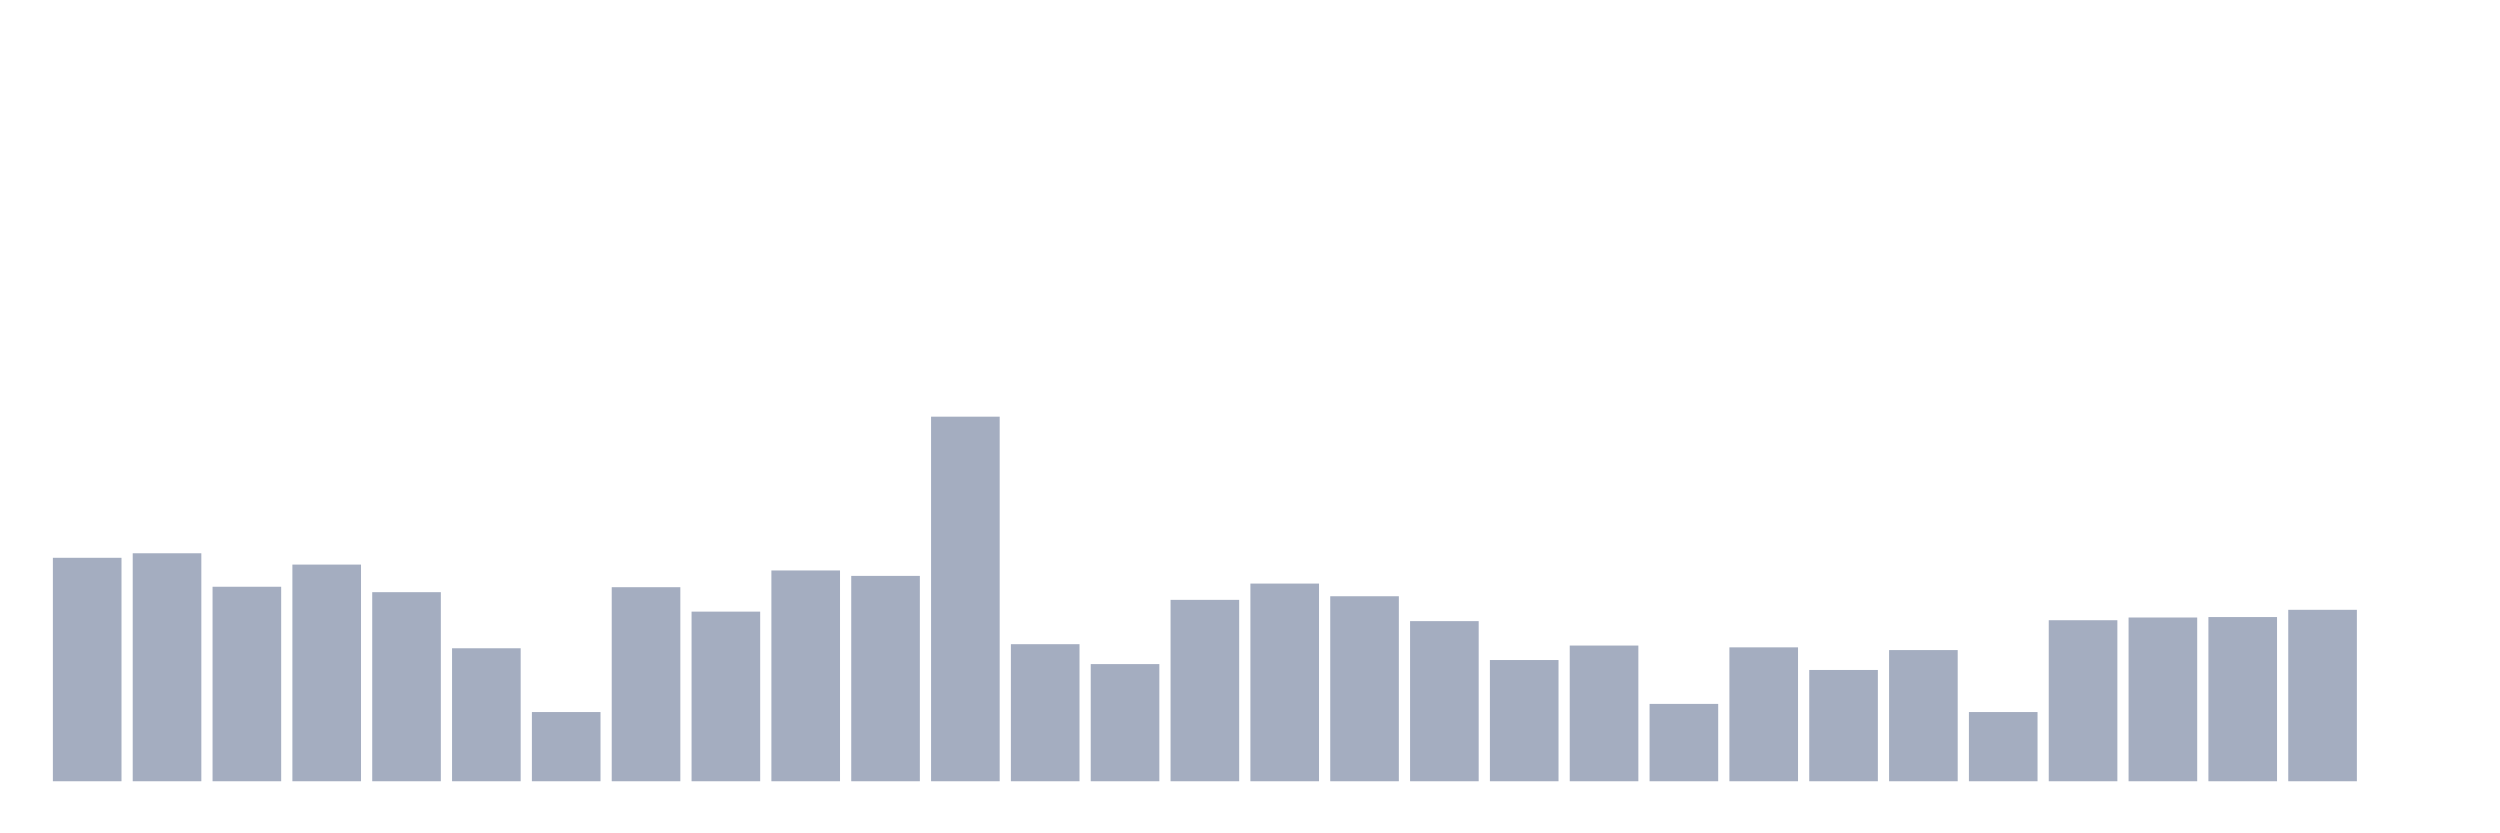 <svg xmlns="http://www.w3.org/2000/svg" viewBox="0 0 480 160"><g transform="translate(10,10)"><rect class="bar" x="0.153" width="13.175" y="97.097" height="42.903" fill="rgb(164,173,192)"></rect><rect class="bar" x="15.482" width="13.175" y="96.228" height="43.772" fill="rgb(164,173,192)"></rect><rect class="bar" x="30.81" width="13.175" y="102.655" height="37.345" fill="rgb(164,173,192)"></rect><rect class="bar" x="46.138" width="13.175" y="98.4" height="41.6" fill="rgb(164,173,192)"></rect><rect class="bar" x="61.466" width="13.175" y="103.697" height="36.303" fill="rgb(164,173,192)"></rect><rect class="bar" x="76.794" width="13.175" y="114.467" height="25.533" fill="rgb(164,173,192)"></rect><rect class="bar" x="92.123" width="13.175" y="126.712" height="13.288" fill="rgb(164,173,192)"></rect><rect class="bar" x="107.451" width="13.175" y="102.742" height="37.258" fill="rgb(164,173,192)"></rect><rect class="bar" x="122.779" width="13.175" y="107.432" height="32.568" fill="rgb(164,173,192)"></rect><rect class="bar" x="138.107" width="13.175" y="99.529" height="40.471" fill="rgb(164,173,192)"></rect><rect class="bar" x="153.436" width="13.175" y="100.571" height="39.429" fill="rgb(164,173,192)"></rect><rect class="bar" x="168.764" width="13.175" y="70" height="70" fill="rgb(164,173,192)"></rect><rect class="bar" x="184.092" width="13.175" y="113.685" height="26.315" fill="rgb(164,173,192)"></rect><rect class="bar" x="199.42" width="13.175" y="117.506" height="22.494" fill="rgb(164,173,192)"></rect><rect class="bar" x="214.748" width="13.175" y="105.174" height="34.826" fill="rgb(164,173,192)"></rect><rect class="bar" x="230.077" width="13.175" y="102.047" height="37.953" fill="rgb(164,173,192)"></rect><rect class="bar" x="245.405" width="13.175" y="104.479" height="35.521" fill="rgb(164,173,192)"></rect><rect class="bar" x="260.733" width="13.175" y="109.256" height="30.744" fill="rgb(164,173,192)"></rect><rect class="bar" x="276.061" width="13.175" y="116.725" height="23.275" fill="rgb(164,173,192)"></rect><rect class="bar" x="291.39" width="13.175" y="113.945" height="26.055" fill="rgb(164,173,192)"></rect><rect class="bar" x="306.718" width="13.175" y="125.149" height="14.851" fill="rgb(164,173,192)"></rect><rect class="bar" x="322.046" width="13.175" y="114.293" height="25.707" fill="rgb(164,173,192)"></rect><rect class="bar" x="337.374" width="13.175" y="118.635" height="21.365" fill="rgb(164,173,192)"></rect><rect class="bar" x="352.702" width="13.175" y="114.814" height="25.186" fill="rgb(164,173,192)"></rect><rect class="bar" x="368.031" width="13.175" y="126.712" height="13.288" fill="rgb(164,173,192)"></rect><rect class="bar" x="383.359" width="13.175" y="109.082" height="30.918" fill="rgb(164,173,192)"></rect><rect class="bar" x="398.687" width="13.175" y="108.561" height="31.439" fill="rgb(164,173,192)"></rect><rect class="bar" x="414.015" width="13.175" y="108.474" height="31.526" fill="rgb(164,173,192)"></rect><rect class="bar" x="429.344" width="13.175" y="107.084" height="32.916" fill="rgb(164,173,192)"></rect><rect class="bar" x="444.672" width="13.175" y="140" height="0" fill="rgb(164,173,192)"></rect></g></svg>